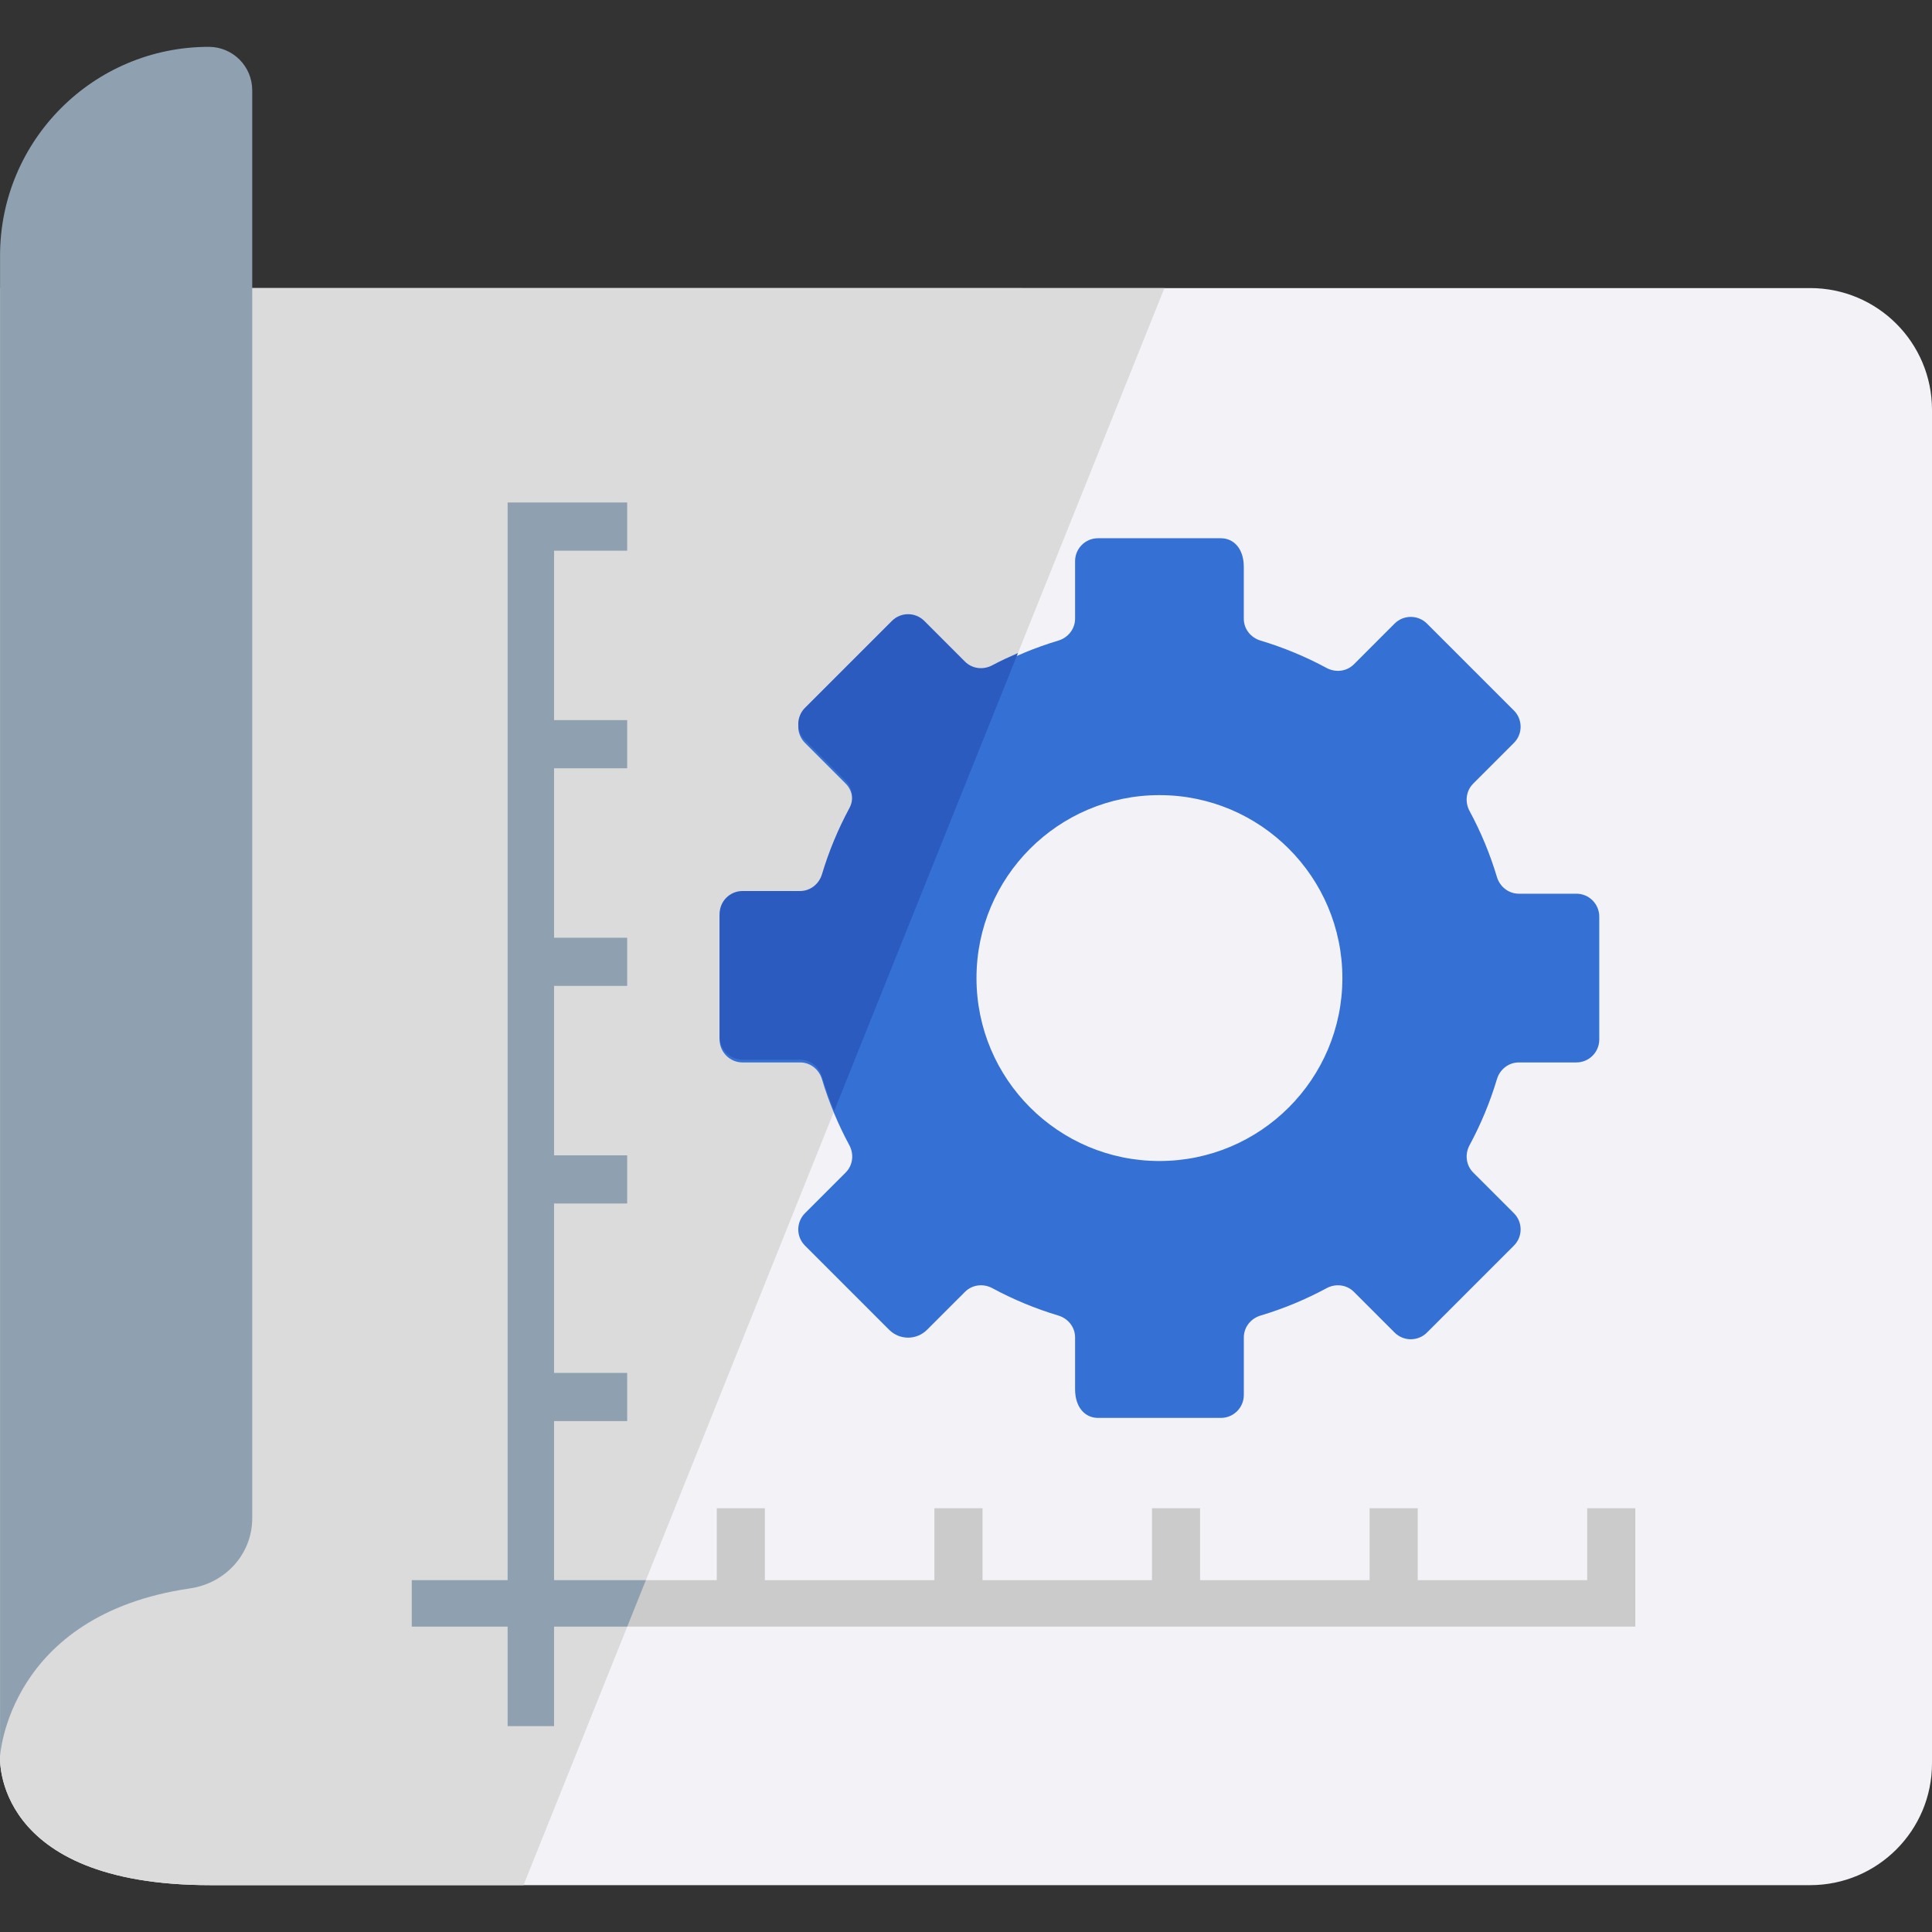 <svg width="112" height="112" viewBox="0 0 112 112" fill="none" xmlns="http://www.w3.org/2000/svg">
<rect x="0" y="0" width="112" height="112" fill="#333333" stroke="none"/>
<path d="M0.003 101.818C0.003 101.818 -0.495 109.284 12.198 109.284H104.939C108.839 109.284 112 106.123 112 102.223V23.761C112 19.861 108.839 16.7 104.939 16.7H0L0.003 101.818Z" fill="#F2F2F7"/>
<path d="M0 16.699L0.003 101.817C0.003 101.817 -0.495 109.284 12.198 109.284H30.348L67.503 16.7L0 16.699Z" fill="#DBDBDC"/>
<path d="M92.012 87.435V91.604H82.186V87.435H79.397V91.604H69.57V87.435H66.782V91.604H56.956V87.435H54.167V91.604H44.341V87.435H41.553V91.604H32.12V82.38H36.355V79.592H32.12V69.765H36.355V66.977H32.12V57.151H36.355V54.362H32.12V44.536H36.355V41.747H32.12V31.921H36.355V29.132H32.12H29.428V91.604H23.872V94.296H29.428V100.061H32.12V94.296H94.801V91.67V91.604V87.435H92.012Z" fill="#CBCBCB"/>
<path d="M0.003 101.818C0.003 101.818 0.466 93.619 11.014 92.082C13.065 91.784 14.622 90.091 14.622 88.018V5.234C14.622 3.843 13.495 2.716 12.104 2.716C5.42 2.716 0.003 8.134 0.003 14.817C0.003 14.817 0.003 101.818 0.003 101.818Z" fill="#8FA1B0"/>
<path d="M91.383 51.809H88.049C87.454 51.809 86.947 51.407 86.777 50.836C86.376 49.499 85.844 48.221 85.192 47.014C84.909 46.489 84.984 45.847 85.405 45.425L87.763 43.067C88.281 42.549 88.281 41.709 87.763 41.19L82.723 36.151C82.205 35.633 81.364 35.633 80.846 36.151L78.489 38.509C78.067 38.93 77.424 39.004 76.9 38.721C75.693 38.07 74.415 37.537 73.078 37.137C72.507 36.966 72.104 36.464 72.104 35.868V32.864C72.104 31.793 71.51 31.203 70.777 31.203H63.651C62.918 31.203 62.324 31.797 62.324 32.53V35.864C62.324 36.46 61.921 36.966 61.35 37.137C60.013 37.537 58.735 38.07 57.528 38.721C57.004 39.005 56.361 38.931 55.939 38.509L53.582 36.151C53.063 35.633 52.223 35.633 51.705 36.151L46.666 41.191C46.147 41.709 46.147 42.549 46.666 43.068L49.023 45.425C49.445 45.847 49.519 46.489 49.235 47.014C48.584 48.221 48.052 49.499 47.651 50.836C47.48 51.407 46.974 51.809 46.378 51.809H43.044C42.311 51.809 41.717 52.404 41.717 53.137V60.263C41.717 60.996 42.312 61.59 43.044 61.59H46.378C46.974 61.59 47.481 61.993 47.651 62.564C48.051 63.901 48.584 65.179 49.235 66.385C49.519 66.91 49.445 67.553 49.023 67.975L46.666 70.332C46.147 70.85 46.147 71.691 46.666 72.209L51.546 77.09C52.152 77.696 53.135 77.696 53.741 77.09L55.94 74.891C56.361 74.469 57.004 74.395 57.529 74.678C58.735 75.329 60.013 75.862 61.35 76.262C61.921 76.433 62.324 76.936 62.324 77.532V80.536C62.324 81.607 62.918 82.197 63.651 82.197H70.778C71.511 82.197 72.105 81.602 72.105 80.869V77.536C72.105 76.94 72.507 76.433 73.078 76.263C74.415 75.863 75.693 75.33 76.9 74.679C77.424 74.395 78.067 74.469 78.489 74.891L80.846 77.249C81.365 77.767 82.206 77.767 82.724 77.249L87.763 72.209C88.281 71.691 88.281 70.85 87.763 70.332L85.405 67.975C84.984 67.553 84.909 66.91 85.193 66.386C85.844 65.179 86.377 63.901 86.777 62.564C86.948 61.993 87.454 61.59 88.05 61.59H91.383C92.117 61.59 92.711 60.996 92.711 60.263V53.137C92.711 52.403 92.116 51.809 91.383 51.809ZM67.213 67.305C61.356 67.305 56.608 62.557 56.608 56.7C56.608 50.842 61.356 46.094 67.213 46.094C73.071 46.094 77.819 50.842 77.819 56.7C77.819 62.557 73.071 67.305 67.213 67.305Z" fill="#3570D4"/>
<path d="M32.12 82.38H36.355V79.592H32.12V69.765H36.355V66.977H32.12V57.151H36.355V54.362H32.12V44.536H36.355V41.747H32.12V31.921H36.355V29.132H32.12H29.428V91.604H23.872V94.296H29.428V100.061H32.12V94.296H36.362L37.442 91.604H32.12V82.38Z" fill="#8FA1B0"/>
<path d="M57.528 38.564C57.004 38.848 56.361 38.774 55.939 38.352L53.582 35.994C53.064 35.476 52.223 35.476 51.705 35.994L46.666 41.033C46.147 41.552 46.147 42.392 46.666 42.911L49.023 45.268C49.445 45.69 49.519 46.333 49.235 46.857C48.584 48.064 48.052 49.342 47.651 50.679C47.48 51.25 46.974 51.653 46.378 51.653H43.044C42.311 51.653 41.717 52.247 41.717 52.98V60.106C41.717 60.839 42.312 61.434 43.044 61.434H46.378C46.974 61.434 47.481 61.836 47.651 62.407C47.854 63.086 48.093 63.748 48.362 64.395L59.012 37.858C58.509 38.079 58.009 38.305 57.528 38.564Z" fill="#2C5BC0"/>
</svg>
